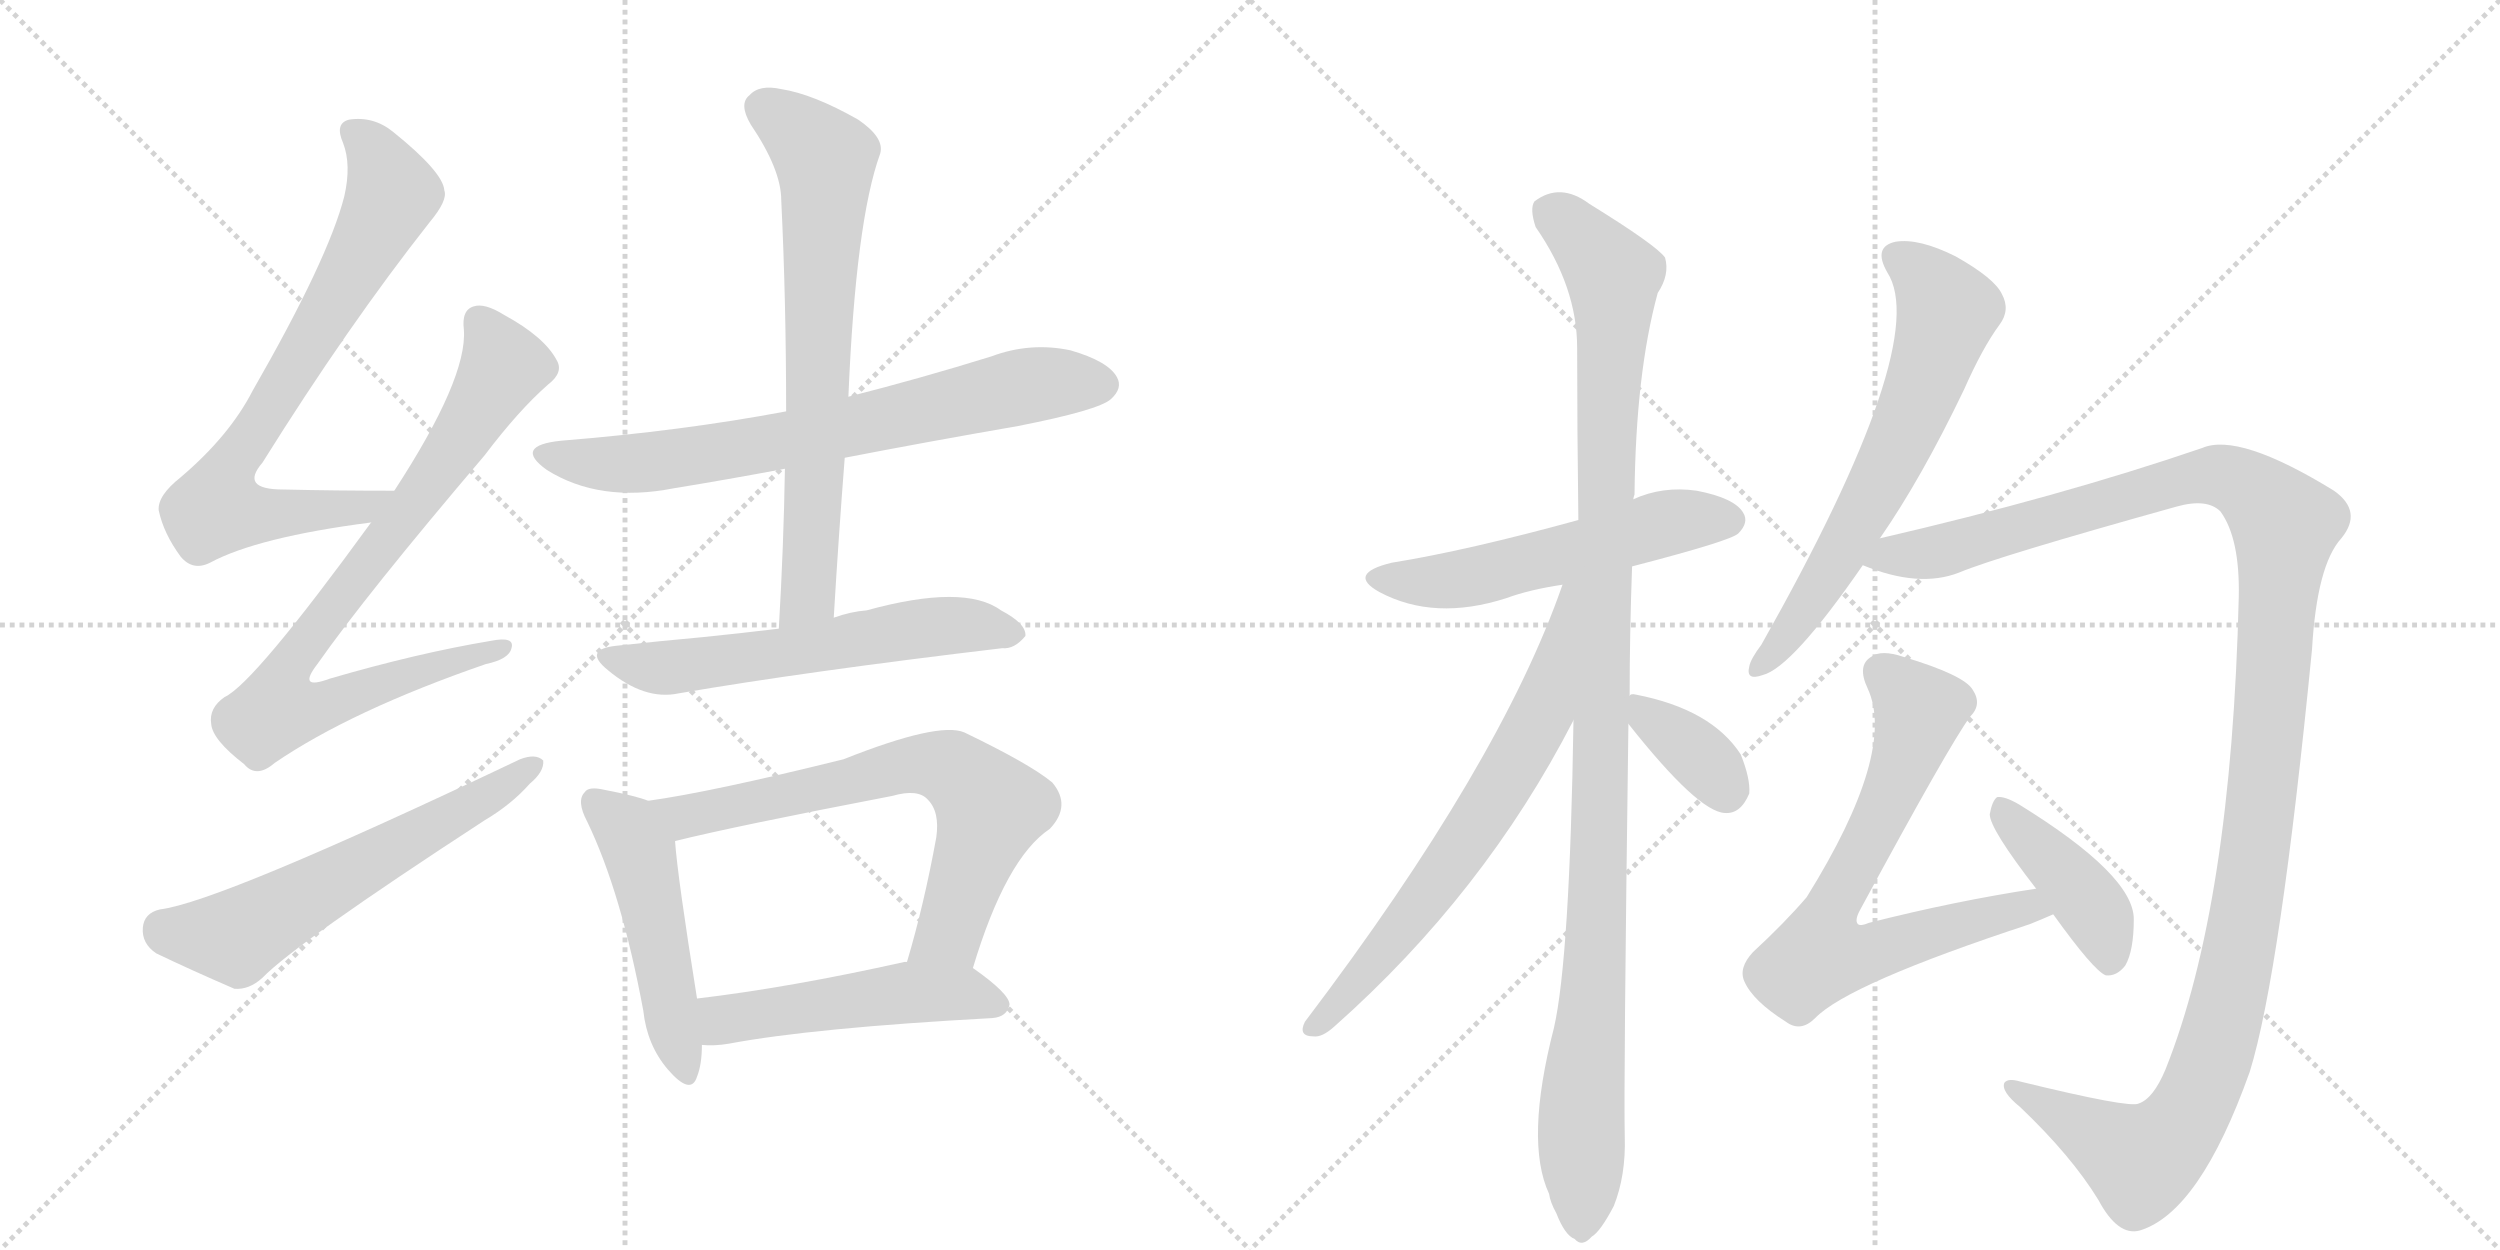 <svg version="1.1" viewBox="0 0 2048 1024" xmlns="http://www.w3.org/2000/svg">
  <g stroke="lightgray" stroke-dasharray="1,1" stroke-width="1" transform="scale(4, 4)">
    <line x1="0" y1="0" x2="256" y2="256"></line>
    <line x1="256" y1="0" x2="0" y2="256"></line>
    <line x1="128" y1="0" x2="128" y2="256"></line>
    <line x1="0" y1="128" x2="256" y2="128"></line>
    <line x1="256" y1="0" x2="512" y2="256"></line>
    <line x1="512" y1="0" x2="256" y2="256"></line>
    <line x1="384" y1="0" x2="384" y2="256"></line>
    <line x1="256" y1="128" x2="512" y2="128"></line>
  </g>
<g transform="scale(1, -1) translate(0, -850)">
   <style type="text/css">
    @keyframes keyframes0 {
      from {
       stroke: black;
       stroke-dashoffset: 754;
       stroke-width: 128;
       }
       71% {
       animation-timing-function: step-end;
       stroke: black;
       stroke-dashoffset: 0;
       stroke-width: 128;
       }
       to {
       stroke: black;
       stroke-width: 1024;
       }
       }
       #make-me-a-hanzi-animation-0 {
         animation: keyframes0 0.864s both;
         animation-delay: 0s;
         animation-timing-function: linear;
       }
    @keyframes keyframes1 {
      from {
       stroke: black;
       stroke-dashoffset: 808;
       stroke-width: 128;
       }
       72% {
       animation-timing-function: step-end;
       stroke: black;
       stroke-dashoffset: 0;
       stroke-width: 128;
       }
       to {
       stroke: black;
       stroke-width: 1024;
       }
       }
       #make-me-a-hanzi-animation-1 {
         animation: keyframes1 0.908s both;
         animation-delay: 0.864s;
         animation-timing-function: linear;
       }
    @keyframes keyframes2 {
      from {
       stroke: black;
       stroke-dashoffset: 600;
       stroke-width: 128;
       }
       66% {
       animation-timing-function: step-end;
       stroke: black;
       stroke-dashoffset: 0;
       stroke-width: 128;
       }
       to {
       stroke: black;
       stroke-width: 1024;
       }
       }
       #make-me-a-hanzi-animation-2 {
         animation: keyframes2 0.738s both;
         animation-delay: 1.771s;
         animation-timing-function: linear;
       }
    @keyframes keyframes3 {
      from {
       stroke: black;
       stroke-dashoffset: 716;
       stroke-width: 128;
       }
       70% {
       animation-timing-function: step-end;
       stroke: black;
       stroke-dashoffset: 0;
       stroke-width: 128;
       }
       to {
       stroke: black;
       stroke-width: 1024;
       }
       }
       #make-me-a-hanzi-animation-3 {
         animation: keyframes3 0.833s both;
         animation-delay: 2.509s;
         animation-timing-function: linear;
       }
    @keyframes keyframes4 {
      from {
       stroke: black;
       stroke-dashoffset: 704;
       stroke-width: 128;
       }
       70% {
       animation-timing-function: step-end;
       stroke: black;
       stroke-dashoffset: 0;
       stroke-width: 128;
       }
       to {
       stroke: black;
       stroke-width: 1024;
       }
       }
       #make-me-a-hanzi-animation-4 {
         animation: keyframes4 0.823s both;
         animation-delay: 3.342s;
         animation-timing-function: linear;
       }
    @keyframes keyframes5 {
      from {
       stroke: black;
       stroke-dashoffset: 590;
       stroke-width: 128;
       }
       66% {
       animation-timing-function: step-end;
       stroke: black;
       stroke-dashoffset: 0;
       stroke-width: 128;
       }
       to {
       stroke: black;
       stroke-width: 1024;
       }
       }
       #make-me-a-hanzi-animation-5 {
         animation: keyframes5 0.73s both;
         animation-delay: 4.165s;
         animation-timing-function: linear;
       }
    @keyframes keyframes6 {
      from {
       stroke: black;
       stroke-dashoffset: 494;
       stroke-width: 128;
       }
       62% {
       animation-timing-function: step-end;
       stroke: black;
       stroke-dashoffset: 0;
       stroke-width: 128;
       }
       to {
       stroke: black;
       stroke-width: 1024;
       }
       }
       #make-me-a-hanzi-animation-6 {
         animation: keyframes6 0.652s both;
         animation-delay: 4.895s;
         animation-timing-function: linear;
       }
    @keyframes keyframes7 {
      from {
       stroke: black;
       stroke-dashoffset: 692;
       stroke-width: 128;
       }
       69% {
       animation-timing-function: step-end;
       stroke: black;
       stroke-dashoffset: 0;
       stroke-width: 128;
       }
       to {
       stroke: black;
       stroke-width: 1024;
       }
       }
       #make-me-a-hanzi-animation-7 {
         animation: keyframes7 0.813s both;
         animation-delay: 5.547s;
         animation-timing-function: linear;
       }
    @keyframes keyframes8 {
      from {
       stroke: black;
       stroke-dashoffset: 504;
       stroke-width: 128;
       }
       62% {
       animation-timing-function: step-end;
       stroke: black;
       stroke-dashoffset: 0;
       stroke-width: 128;
       }
       to {
       stroke: black;
       stroke-width: 1024;
       }
       }
       #make-me-a-hanzi-animation-8 {
         animation: keyframes8 0.66s both;
         animation-delay: 6.36s;
         animation-timing-function: linear;
       }
    @keyframes keyframes9 {
      from {
       stroke: black;
       stroke-dashoffset: 548;
       stroke-width: 128;
       }
       64% {
       animation-timing-function: step-end;
       stroke: black;
       stroke-dashoffset: 0;
       stroke-width: 128;
       }
       to {
       stroke: black;
       stroke-width: 1024;
       }
       }
       #make-me-a-hanzi-animation-9 {
         animation: keyframes9 0.696s both;
         animation-delay: 7.021s;
         animation-timing-function: linear;
       }
    @keyframes keyframes10 {
      from {
       stroke: black;
       stroke-dashoffset: 1106;
       stroke-width: 128;
       }
       78% {
       animation-timing-function: step-end;
       stroke: black;
       stroke-dashoffset: 0;
       stroke-width: 128;
       }
       to {
       stroke: black;
       stroke-width: 1024;
       }
       }
       #make-me-a-hanzi-animation-10 {
         animation: keyframes10 1.15s both;
         animation-delay: 7.716s;
         animation-timing-function: linear;
       }
    @keyframes keyframes11 {
      from {
       stroke: black;
       stroke-dashoffset: 677;
       stroke-width: 128;
       }
       69% {
       animation-timing-function: step-end;
       stroke: black;
       stroke-dashoffset: 0;
       stroke-width: 128;
       }
       to {
       stroke: black;
       stroke-width: 1024;
       }
       }
       #make-me-a-hanzi-animation-11 {
         animation: keyframes11 0.801s both;
         animation-delay: 8.867s;
         animation-timing-function: linear;
       }
    @keyframes keyframes12 {
      from {
       stroke: black;
       stroke-dashoffset: 361;
       stroke-width: 128;
       }
       54% {
       animation-timing-function: step-end;
       stroke: black;
       stroke-dashoffset: 0;
       stroke-width: 128;
       }
       to {
       stroke: black;
       stroke-width: 1024;
       }
       }
       #make-me-a-hanzi-animation-12 {
         animation: keyframes12 0.544s both;
         animation-delay: 9.667s;
         animation-timing-function: linear;
       }
    @keyframes keyframes13 {
      from {
       stroke: black;
       stroke-dashoffset: 647;
       stroke-width: 128;
       }
       68% {
       animation-timing-function: step-end;
       stroke: black;
       stroke-dashoffset: 0;
       stroke-width: 128;
       }
       to {
       stroke: black;
       stroke-width: 1024;
       }
       }
       #make-me-a-hanzi-animation-13 {
         animation: keyframes13 0.777s both;
         animation-delay: 10.211s;
         animation-timing-function: linear;
       }
    @keyframes keyframes14 {
      from {
       stroke: black;
       stroke-dashoffset: 1284;
       stroke-width: 128;
       }
       81% {
       animation-timing-function: step-end;
       stroke: black;
       stroke-dashoffset: 0;
       stroke-width: 128;
       }
       to {
       stroke: black;
       stroke-width: 1024;
       }
       }
       #make-me-a-hanzi-animation-14 {
         animation: keyframes14 1.295s both;
         animation-delay: 10.988s;
         animation-timing-function: linear;
       }
    @keyframes keyframes15 {
      from {
       stroke: black;
       stroke-dashoffset: 706;
       stroke-width: 128;
       }
       70% {
       animation-timing-function: step-end;
       stroke: black;
       stroke-dashoffset: 0;
       stroke-width: 128;
       }
       to {
       stroke: black;
       stroke-width: 1024;
       }
       }
       #make-me-a-hanzi-animation-15 {
         animation: keyframes15 0.825s both;
         animation-delay: 12.283s;
         animation-timing-function: linear;
       }
    @keyframes keyframes16 {
      from {
       stroke: black;
       stroke-dashoffset: 416;
       stroke-width: 128;
       }
       58% {
       animation-timing-function: step-end;
       stroke: black;
       stroke-dashoffset: 0;
       stroke-width: 128;
       }
       to {
       stroke: black;
       stroke-width: 1024;
       }
       }
       #make-me-a-hanzi-animation-16 {
         animation: keyframes16 0.589s both;
         animation-delay: 13.107s;
         animation-timing-function: linear;
       }
</style>
<path d="M 323 448 Q 274 448 232 449 Q 196 449 215 471 Q 285 583 352 668 Q 367 686 364 694 Q 363 709 322 742 Q 306 755 286 752 Q 274 749 281 733 Q 288 715 282 689 Q 269 638 207 530 Q 188 493 148 459 Q 129 444 130 432 Q 134 413 148 394 Q 158 382 172 389 Q 211 410 304 422 C 334 426 353 448 323 448 Z" fill="lightgray"></path> 
<path d="M 304 422 Q 208 290 184 279 Q 171 270 173 257 Q 174 244 200 224 Q 210 212 225 225 Q 288 268 398 306 Q 417 310 419 319 Q 422 329 402 325 Q 342 315 270 294 Q 243 284 260 306 Q 300 363 397 477 Q 425 514 449 535 Q 462 545 456 555 Q 446 574 413 592 Q 397 602 388 599 Q 378 596 380 580 Q 383 540 323 448 L 304 422 Z" fill="lightgray"></path> 
<path d="M 131 105 Q 118 102 117 90 Q 116 77 128 69 Q 155 56 192 40 Q 204 39 215 49 Q 242 77 397 178 Q 419 191 434 208 Q 446 218 445 227 Q 439 233 426 228 Q 180 111 131 105 Z" fill="lightgray"></path> 
<path d="M 692 475 Q 759 488 834 501 Q 900 514 910 523 Q 920 532 915 541 Q 908 554 877 563 Q 844 570 812 558 Q 754 540 695 525 L 644 513 Q 559 497 460 489 Q 420 485 448 465 Q 491 438 552 450 Q 595 457 643 466 L 692 475 Z" fill="lightgray"></path> 
<path d="M 683 344 Q 687 411 692 475 L 695 525 Q 701 669 721 724 Q 725 737 703 752 Q 666 773 640 777 Q 622 781 614 772 Q 605 765 615 748 Q 640 711 640 686 Q 644 604 644 513 L 643 466 Q 642 403 638 335 C 636 305 681 314 683 344 Z" fill="lightgray"></path> 
<path d="M 638 335 Q 605 331 575 328 Q 542 325 505 321 Q 477 318 498 301 Q 528 276 556 282 Q 661 300 821 319 Q 831 318 840 329 Q 841 339 820 350 Q 790 372 710 350 Q 697 349 683 344 L 638 335 Z" fill="lightgray"></path> 
<path d="M 531 194 Q 521 198 495 203 Q 482 206 479 201 Q 472 194 481 177 Q 509 119 527 22 Q 530 -6 547 -26 Q 566 -48 571 -32 Q 575 -22 575 -6 L 571 32 Q 555 132 553 161 C 551 187 551 187 531 194 Z" fill="lightgray"></path> 
<path d="M 797 57 Q 824 147 860 171 Q 878 190 862 209 Q 844 224 790 250 Q 769 259 691 228 Q 582 201 531 194 C 501 189 524 154 553 161 Q 601 173 731 198 Q 752 204 760 195 Q 770 185 767 164 Q 757 109 743 62 C 735 33 788 28 797 57 Z" fill="lightgray"></path> 
<path d="M 575 -6 Q 585 -7 597 -5 Q 666 8 813 16 Q 825 17 827 27 Q 827 36 797 57 L 743 62 Q 742 62 741 62 Q 647 41 571 32 C 541 28 545 -5 575 -6 Z" fill="lightgray"></path> 
<path d="M 1337 386 Q 1418 407 1424 413 Q 1433 422 1428 430 Q 1421 442 1390 448 Q 1362 452 1338 441 L 1293 424 Q 1202 399 1140 389 Q 1103 380 1130 365 Q 1175 341 1234 360 Q 1253 367 1280 371 L 1337 386 Z" fill="lightgray"></path> 
<path d="M 1335 280 Q 1335 331 1337 386 L 1338 441 Q 1338 442 1339 445 Q 1340 544 1358 610 Q 1368 625 1364 639 Q 1357 649 1302 683 Q 1278 701 1257 685 Q 1253 679 1258 664 Q 1292 615 1292 565 Q 1292 499 1293 424 L 1289 260 Q 1286 65 1273 8 Q 1249 -85 1269 -128 Q 1270 -135 1275 -144 Q 1282 -162 1290 -165 Q 1296 -172 1304 -163 Q 1311 -159 1322 -138 Q 1332 -113 1331 -81 Q 1330 -41 1334 257 L 1335 280 Z" fill="lightgray"></path> 
<path d="M 1280 371 Q 1229 224 1069 13 Q 1063 1 1076 1 Q 1083 0 1093 9 Q 1216 118 1289 260 C 1363 402 1290 399 1280 371 Z" fill="lightgray"></path> 
<path d="M 1334 257 Q 1391 185 1413 184 Q 1426 183 1433 200 Q 1434 212 1426 232 Q 1402 269 1340 281 Q 1336 282 1335 280 C 1319 275 1319 275 1334 257 Z" fill="lightgray"></path> 
<path d="M 1540 409 Q 1574 458 1609 531 Q 1624 565 1638 584 Q 1647 596 1640 609 Q 1634 622 1602 640 Q 1572 655 1553 652 Q 1534 648 1546 627 Q 1583 570 1443 322 Q 1434 310 1433 304 Q 1430 292 1444 297 Q 1468 303 1526 387 L 1540 409 Z" fill="lightgray"></path> 
<path d="M 1526 387 Q 1572 368 1605 381 Q 1636 394 1783 435 Q 1808 442 1819 431 Q 1835 409 1834 361 Q 1828 109 1774 -26 Q 1764 -50 1752 -54 Q 1745 -58 1655 -36 Q 1645 -33 1642 -37 Q 1639 -44 1655 -57 Q 1697 -97 1719 -133 Q 1735 -163 1753 -158 Q 1802 -143 1843 -28 Q 1868 53 1894 318 Q 1898 387 1918 409 Q 1936 431 1912 448 Q 1834 496 1804 483 Q 1687 443 1540 409 C 1511 402 1497 396 1526 387 Z" fill="lightgray"></path> 
<path d="M 1668 122 Q 1602 112 1531 94 Q 1524 91 1522 93 Q 1519 96 1524 105 Q 1597 240 1614 263 Q 1624 273 1616 285 Q 1609 297 1559 312 Q 1541 318 1533 312 Q 1521 305 1530 286 Q 1554 234 1480 115 Q 1462 94 1436 70 Q 1424 57 1429 46 Q 1436 30 1463 13 Q 1475 4 1487 16 Q 1514 44 1663 93 Q 1673 97 1682 101 C 1710 113 1698 127 1668 122 Z" fill="lightgray"></path> 
<path d="M 1682 101 Q 1715 55 1725 51 Q 1734 50 1741 59 Q 1748 71 1748 97 Q 1748 133 1654 191 Q 1642 198 1636 197 Q 1632 194 1630 183 Q 1630 171 1668 122 L 1682 101 Z" fill="lightgray"></path> 
      <clipPath id="make-me-a-hanzi-clip-0">
      <path d="M 323 448 Q 274 448 232 449 Q 196 449 215 471 Q 285 583 352 668 Q 367 686 364 694 Q 363 709 322 742 Q 306 755 286 752 Q 274 749 281 733 Q 288 715 282 689 Q 269 638 207 530 Q 188 493 148 459 Q 129 444 130 432 Q 134 413 148 394 Q 158 382 172 389 Q 211 410 304 422 C 334 426 353 448 323 448 Z" fill="lightgray"></path>
      </clipPath>
      <path clip-path="url(#make-me-a-hanzi-clip-0)" d="M 289 741 L 313 713 L 319 685 L 258 575 L 184 459 L 177 434 L 203 429 L 292 432 L 315 447 " fill="none" id="make-me-a-hanzi-animation-0" stroke-dasharray="626 1252" stroke-linecap="round"></path>

      <clipPath id="make-me-a-hanzi-clip-1">
      <path d="M 304 422 Q 208 290 184 279 Q 171 270 173 257 Q 174 244 200 224 Q 210 212 225 225 Q 288 268 398 306 Q 417 310 419 319 Q 422 329 402 325 Q 342 315 270 294 Q 243 284 260 306 Q 300 363 397 477 Q 425 514 449 535 Q 462 545 456 555 Q 446 574 413 592 Q 397 602 388 599 Q 378 596 380 580 Q 383 540 323 448 L 304 422 Z" fill="lightgray"></path>
      </clipPath>
      <path clip-path="url(#make-me-a-hanzi-clip-1)" d="M 393 586 L 413 550 L 349 451 L 244 316 L 237 276 L 270 274 L 411 319 " fill="none" id="make-me-a-hanzi-animation-1" stroke-dasharray="680 1360" stroke-linecap="round"></path>

      <clipPath id="make-me-a-hanzi-clip-2">
      <path d="M 131 105 Q 118 102 117 90 Q 116 77 128 69 Q 155 56 192 40 Q 204 39 215 49 Q 242 77 397 178 Q 419 191 434 208 Q 446 218 445 227 Q 439 233 426 228 Q 180 111 131 105 Z" fill="lightgray"></path>
      </clipPath>
      <path clip-path="url(#make-me-a-hanzi-clip-2)" d="M 133 89 L 193 82 L 439 224 " fill="none" id="make-me-a-hanzi-animation-2" stroke-dasharray="472 944" stroke-linecap="round"></path>

      <clipPath id="make-me-a-hanzi-clip-3">
      <path d="M 692 475 Q 759 488 834 501 Q 900 514 910 523 Q 920 532 915 541 Q 908 554 877 563 Q 844 570 812 558 Q 754 540 695 525 L 644 513 Q 559 497 460 489 Q 420 485 448 465 Q 491 438 552 450 Q 595 457 643 466 L 692 475 Z" fill="lightgray"></path>
      </clipPath>
      <path clip-path="url(#make-me-a-hanzi-clip-3)" d="M 451 479 L 474 472 L 525 470 L 645 489 L 847 535 L 903 535 " fill="none" id="make-me-a-hanzi-animation-3" stroke-dasharray="588 1176" stroke-linecap="round"></path>

      <clipPath id="make-me-a-hanzi-clip-4">
      <path d="M 683 344 Q 687 411 692 475 L 695 525 Q 701 669 721 724 Q 725 737 703 752 Q 666 773 640 777 Q 622 781 614 772 Q 605 765 615 748 Q 640 711 640 686 Q 644 604 644 513 L 643 466 Q 642 403 638 335 C 636 305 681 314 683 344 Z" fill="lightgray"></path>
      </clipPath>
      <path clip-path="url(#make-me-a-hanzi-clip-4)" d="M 627 761 L 676 720 L 663 368 L 644 342 " fill="none" id="make-me-a-hanzi-animation-4" stroke-dasharray="576 1152" stroke-linecap="round"></path>

      <clipPath id="make-me-a-hanzi-clip-5">
      <path d="M 638 335 Q 605 331 575 328 Q 542 325 505 321 Q 477 318 498 301 Q 528 276 556 282 Q 661 300 821 319 Q 831 318 840 329 Q 841 339 820 350 Q 790 372 710 350 Q 697 349 683 344 L 638 335 Z" fill="lightgray"></path>
      </clipPath>
      <path clip-path="url(#make-me-a-hanzi-clip-5)" d="M 500 312 L 547 303 L 763 337 L 799 338 L 830 331 " fill="none" id="make-me-a-hanzi-animation-5" stroke-dasharray="462 924" stroke-linecap="round"></path>

      <clipPath id="make-me-a-hanzi-clip-6">
      <path d="M 531 194 Q 521 198 495 203 Q 482 206 479 201 Q 472 194 481 177 Q 509 119 527 22 Q 530 -6 547 -26 Q 566 -48 571 -32 Q 575 -22 575 -6 L 571 32 Q 555 132 553 161 C 551 187 551 187 531 194 Z" fill="lightgray"></path>
      </clipPath>
      <path clip-path="url(#make-me-a-hanzi-clip-6)" d="M 487 193 L 514 171 L 524 152 L 560 -26 " fill="none" id="make-me-a-hanzi-animation-6" stroke-dasharray="366 732" stroke-linecap="round"></path>

      <clipPath id="make-me-a-hanzi-clip-7">
      <path d="M 797 57 Q 824 147 860 171 Q 878 190 862 209 Q 844 224 790 250 Q 769 259 691 228 Q 582 201 531 194 C 501 189 524 154 553 161 Q 601 173 731 198 Q 752 204 760 195 Q 770 185 767 164 Q 757 109 743 62 C 735 33 788 28 797 57 Z" fill="lightgray"></path>
      </clipPath>
      <path clip-path="url(#make-me-a-hanzi-clip-7)" d="M 537 190 L 562 181 L 745 224 L 779 220 L 812 188 L 778 86 L 750 67 " fill="none" id="make-me-a-hanzi-animation-7" stroke-dasharray="564 1128" stroke-linecap="round"></path>

      <clipPath id="make-me-a-hanzi-clip-8">
      <path d="M 575 -6 Q 585 -7 597 -5 Q 666 8 813 16 Q 825 17 827 27 Q 827 36 797 57 L 743 62 Q 742 62 741 62 Q 647 41 571 32 C 541 28 545 -5 575 -6 Z" fill="lightgray"></path>
      </clipPath>
      <path clip-path="url(#make-me-a-hanzi-clip-8)" d="M 580 1 L 592 15 L 738 37 L 788 37 L 818 27 " fill="none" id="make-me-a-hanzi-animation-8" stroke-dasharray="376 752" stroke-linecap="round"></path>

      <clipPath id="make-me-a-hanzi-clip-9">
      <path d="M 1337 386 Q 1418 407 1424 413 Q 1433 422 1428 430 Q 1421 442 1390 448 Q 1362 452 1338 441 L 1293 424 Q 1202 399 1140 389 Q 1103 380 1130 365 Q 1175 341 1234 360 Q 1253 367 1280 371 L 1337 386 Z" fill="lightgray"></path>
      </clipPath>
      <path clip-path="url(#make-me-a-hanzi-clip-9)" d="M 1132 378 L 1155 373 L 1205 377 L 1371 423 L 1417 424 " fill="none" id="make-me-a-hanzi-animation-9" stroke-dasharray="420 840" stroke-linecap="round"></path>

      <clipPath id="make-me-a-hanzi-clip-10">
      <path d="M 1335 280 Q 1335 331 1337 386 L 1338 441 Q 1338 442 1339 445 Q 1340 544 1358 610 Q 1368 625 1364 639 Q 1357 649 1302 683 Q 1278 701 1257 685 Q 1253 679 1258 664 Q 1292 615 1292 565 Q 1292 499 1293 424 L 1289 260 Q 1286 65 1273 8 Q 1249 -85 1269 -128 Q 1270 -135 1275 -144 Q 1282 -162 1290 -165 Q 1296 -172 1304 -163 Q 1311 -159 1322 -138 Q 1332 -113 1331 -81 Q 1330 -41 1334 257 L 1335 280 Z" fill="lightgray"></path>
      </clipPath>
      <path clip-path="url(#make-me-a-hanzi-clip-10)" d="M 1269 678 L 1312 637 L 1322 613 L 1309 104 L 1296 -45 L 1295 -151 " fill="none" id="make-me-a-hanzi-animation-10" stroke-dasharray="978 1956" stroke-linecap="round"></path>

      <clipPath id="make-me-a-hanzi-clip-11">
      <path d="M 1280 371 Q 1229 224 1069 13 Q 1063 1 1076 1 Q 1083 0 1093 9 Q 1216 118 1289 260 C 1363 402 1290 399 1280 371 Z" fill="lightgray"></path>
      </clipPath>
      <path clip-path="url(#make-me-a-hanzi-clip-11)" d="M 1287 367 L 1263 265 L 1241 224 L 1154 96 L 1078 10 " fill="none" id="make-me-a-hanzi-animation-11" stroke-dasharray="549 1098" stroke-linecap="round"></path>

      <clipPath id="make-me-a-hanzi-clip-12">
      <path d="M 1334 257 Q 1391 185 1413 184 Q 1426 183 1433 200 Q 1434 212 1426 232 Q 1402 269 1340 281 Q 1336 282 1335 280 C 1319 275 1319 275 1334 257 Z" fill="lightgray"></path>
      </clipPath>
      <path clip-path="url(#make-me-a-hanzi-clip-12)" d="M 1339 274 L 1395 228 L 1414 202 " fill="none" id="make-me-a-hanzi-animation-12" stroke-dasharray="233 466" stroke-linecap="round"></path>

      <clipPath id="make-me-a-hanzi-clip-13">
      <path d="M 1540 409 Q 1574 458 1609 531 Q 1624 565 1638 584 Q 1647 596 1640 609 Q 1634 622 1602 640 Q 1572 655 1553 652 Q 1534 648 1546 627 Q 1583 570 1443 322 Q 1434 310 1433 304 Q 1430 292 1444 297 Q 1468 303 1526 387 L 1540 409 Z" fill="lightgray"></path>
      </clipPath>
      <path clip-path="url(#make-me-a-hanzi-clip-13)" d="M 1555 638 L 1583 616 L 1595 593 L 1583 553 L 1558 491 L 1512 404 L 1471 338 L 1441 305 " fill="none" id="make-me-a-hanzi-animation-13" stroke-dasharray="519 1038" stroke-linecap="round"></path>

      <clipPath id="make-me-a-hanzi-clip-14">
      <path d="M 1526 387 Q 1572 368 1605 381 Q 1636 394 1783 435 Q 1808 442 1819 431 Q 1835 409 1834 361 Q 1828 109 1774 -26 Q 1764 -50 1752 -54 Q 1745 -58 1655 -36 Q 1645 -33 1642 -37 Q 1639 -44 1655 -57 Q 1697 -97 1719 -133 Q 1735 -163 1753 -158 Q 1802 -143 1843 -28 Q 1868 53 1894 318 Q 1898 387 1918 409 Q 1936 431 1912 448 Q 1834 496 1804 483 Q 1687 443 1540 409 C 1511 402 1497 396 1526 387 Z" fill="lightgray"></path>
      </clipPath>
      <path clip-path="url(#make-me-a-hanzi-clip-14)" d="M 1536 388 L 1807 460 L 1843 450 L 1872 420 L 1844 127 L 1818 1 L 1800 -48 L 1782 -79 L 1754 -101 L 1649 -40 " fill="none" id="make-me-a-hanzi-animation-14" stroke-dasharray="1156 2312" stroke-linecap="round"></path>

      <clipPath id="make-me-a-hanzi-clip-15">
      <path d="M 1668 122 Q 1602 112 1531 94 Q 1524 91 1522 93 Q 1519 96 1524 105 Q 1597 240 1614 263 Q 1624 273 1616 285 Q 1609 297 1559 312 Q 1541 318 1533 312 Q 1521 305 1530 286 Q 1554 234 1480 115 Q 1462 94 1436 70 Q 1424 57 1429 46 Q 1436 30 1463 13 Q 1475 4 1487 16 Q 1514 44 1663 93 Q 1673 97 1682 101 C 1710 113 1698 127 1668 122 Z" fill="lightgray"></path>
      </clipPath>
      <path clip-path="url(#make-me-a-hanzi-clip-15)" d="M 1543 298 L 1573 268 L 1534 166 L 1503 114 L 1491 67 L 1521 67 L 1634 101 L 1675 104 " fill="none" id="make-me-a-hanzi-animation-15" stroke-dasharray="578 1156" stroke-linecap="round"></path>

      <clipPath id="make-me-a-hanzi-clip-16">
      <path d="M 1682 101 Q 1715 55 1725 51 Q 1734 50 1741 59 Q 1748 71 1748 97 Q 1748 133 1654 191 Q 1642 198 1636 197 Q 1632 194 1630 183 Q 1630 171 1668 122 L 1682 101 Z" fill="lightgray"></path>
      </clipPath>
      <path clip-path="url(#make-me-a-hanzi-clip-16)" d="M 1639 188 L 1716 104 L 1728 60 " fill="none" id="make-me-a-hanzi-animation-16" stroke-dasharray="288 576" stroke-linecap="round"></path>

</g>
</svg>
